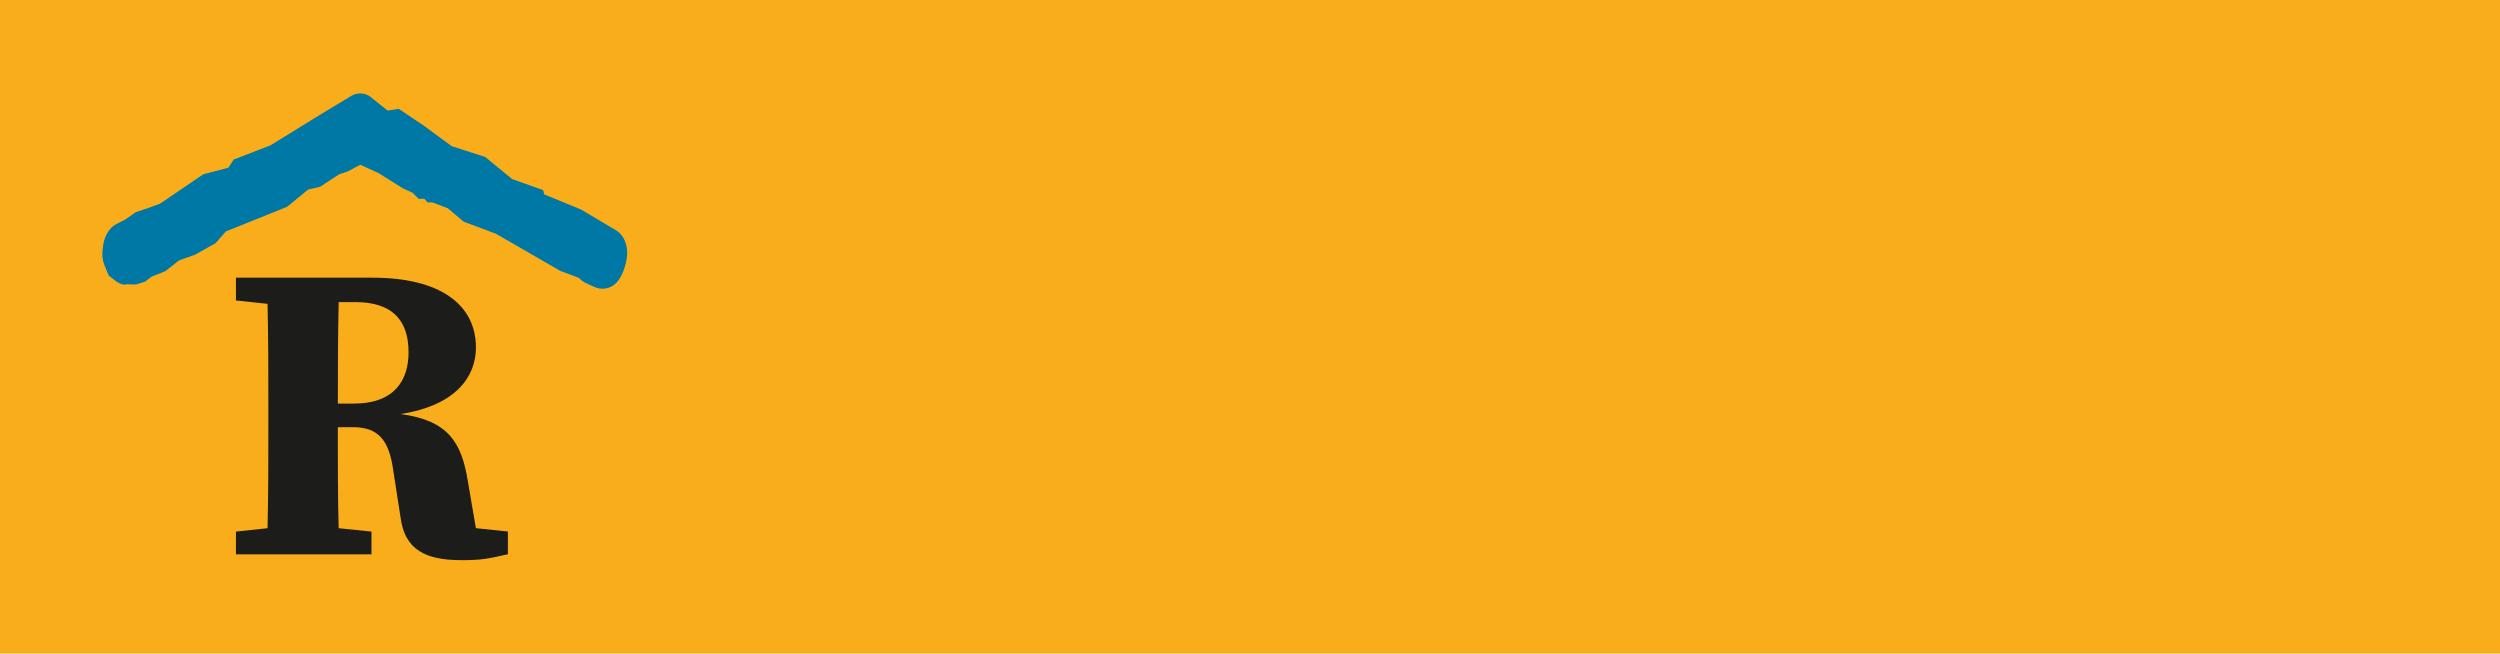 <?xml version="1.0" encoding="UTF-8"?>
<svg id="Layer_1" xmlns="http://www.w3.org/2000/svg" viewBox="0 0 482 126">
  <defs>
    <style>
      .cls-1 {
        fill: #0078a5;
      }

      .cls-2 {
        fill: #faad1a;
      }

      .cls-3 {
        fill: #1c1c1b;
      }
    </style>
  </defs>
  <rect class="cls-2" width="482" height="126"/>
  <g>
    <path class="cls-3" d="M45.5,53.54h26.38c12.74,0,19.88,5.03,19.88,13.47,0,5.44-3.65,11.12-14.53,12.82,9.17,1.22,11.77,5.44,12.98,12.99l1.54,9.01,6.17.65v4.38c-3.9.89-5.19,1.14-8.93,1.14-6.9,0-10.96-1.95-11.77-8.28l-1.46-9.41c-.81-5.44-2.84-7.95-7.71-7.95h-2.92c0,6.98,0,13.23.16,19.48l6.33.65v4.38h-26.13v-4.38l6.09-.65c.16-6.57.16-13.31.16-20.13v-3c0-6.66,0-13.47-.16-20.13l-6.09-.65v-4.38ZM65.3,58.25c-.16,6.74-.16,13.55-.16,19.56h3.08c8.03,0,10.55-4.71,10.55-9.9,0-6.57-3.57-9.66-10.23-9.66h-3.25Z"/>
    <path class="cls-1" d="M115.96,55.65c-.66,0-1.35-.3-2.33-.76-.23-.11-.41-.2-.56-.26-.58-.23-1.03-.65-1.36-.95-.04-.04-.09-.08-.13-.12l-3.55-1.33-12.4-7.16-6.25-2.34-3.03-2.57-3.03-1.16-.83.06-.7-.74-1.07.02-1.17-1.18-1.9-.86-4.62-2.9-3.57-1.64-2.46,1.31-1.62.54-3.66,2.4-2.31.53-4.05,3.33-11.82,4.75-1.95,2.24-3.95,2.23-3.13,1.12-2.62,2.06-2.67,1.07-1.24.96-1.77.55h-.78c-.35-.02-.68-.03-.92-.05-.16.05-.33.07-.5.07-.49,0-.86-.19-1.18-.35-.31-.16-.61-.4-1.07-.78l-.05-.04c-.09-.07-.15-.13-.2-.16l-.5-.35-.41-.93c-.43-1.04-.46-1.12-.5-1.23-.45-1.27-.4-2.05-.31-2.85.01-.12.03-.25.04-.4.17-2.1,1.18-3.87,2.65-4.61l1.64-.82,2.01-1.42,2.67-.91,2.07-.76,8.32-5.66,4.84-1.27,1.03-1.58,7.07-2.72,9.51-5.87,6.05-3.65c1.06-.64,2.29-.67,3.38-.08l.28.18,3.38,2.7,2.15-.33,4.93,3.32,5.28,3.88,6.47,2.09,5.19,4.26,5.98,2.12.18.82,7.14,2.93,6.73,4.01c1.69,1,2.52,3.44,1.98,5.8-.03.13-.05.23-.07.33v.05c-.18.8-.28,1.16-.78,2.3-.74,1.71-2.06,2.72-3.61,2.77h-.23s-.05,0-.08,0Z"/>
  </g>
</svg>
